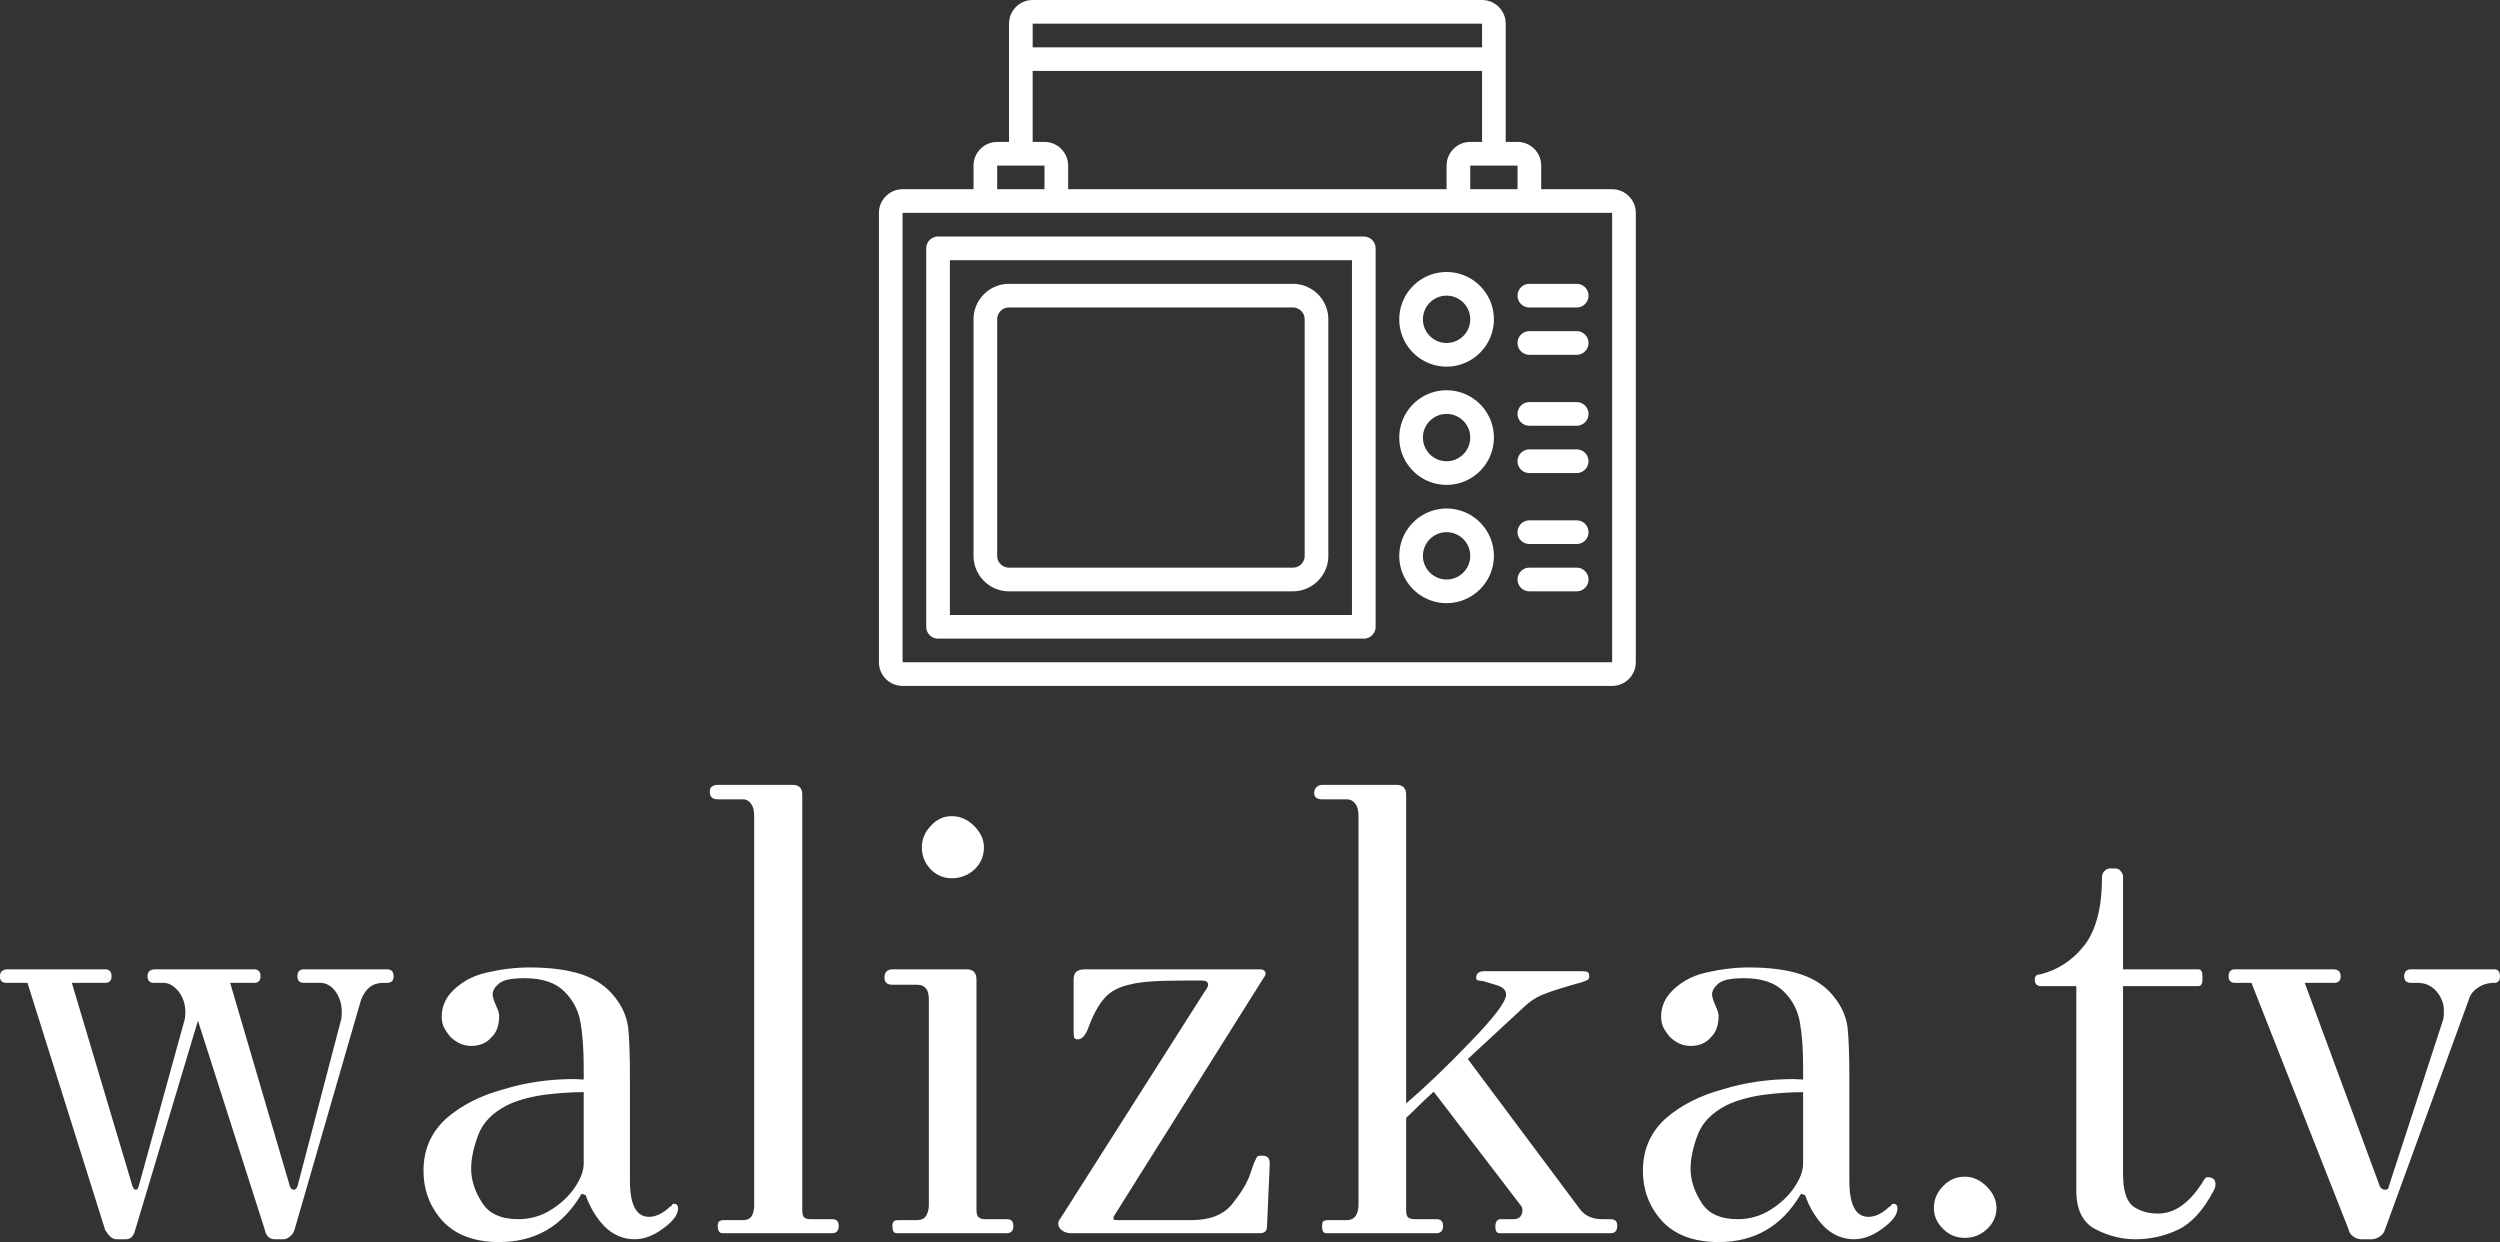 <svg data-v-423bf9ae="" xmlns="http://www.w3.org/2000/svg" viewBox="0 0 328.085 163" class="iconAbove"><rect x="0" y="0" width="328.085" height="163" fill="#333333" stroke="none"/><!----><!----><!----><g data-v-423bf9ae="" id="bf239ef7-4f8a-4109-8234-98378fc800bb" fill="white" transform="matrix(6.129,0,0,6.129,-0.623,75.969)"><path d="M2.60 14.14L2.60 14.14Q2.52 14.14 2.46 14.08L2.46 14.08L2.46 14.08Q2.39 14.01 2.35 13.93L2.35 13.93L0.69 8.65L0.24 8.65L0.24 8.65Q0.10 8.65 0.10 8.51L0.10 8.51L0.10 8.51Q0.10 8.36 0.27 8.36L0.27 8.36L2.35 8.36L2.35 8.36Q2.49 8.36 2.49 8.51L2.49 8.51L2.49 8.51Q2.49 8.65 2.35 8.65L2.35 8.65L1.64 8.65L2.94 13.01L2.94 13.01Q2.97 13.08 3.01 13.08L3.01 13.08L3.01 13.08Q3.05 13.08 3.07 13.01L3.07 13.01L4.06 9.42L4.06 9.42Q4.07 9.37 4.07 9.27L4.07 9.27L4.07 9.27Q4.07 9.03 3.93 8.84L3.93 8.84L3.93 8.84Q3.78 8.65 3.60 8.65L3.60 8.65L3.40 8.65L3.40 8.65Q3.26 8.65 3.26 8.51L3.26 8.51L3.26 8.51Q3.26 8.36 3.43 8.36L3.43 8.36L5.54 8.36L5.54 8.36Q5.68 8.36 5.68 8.51L5.68 8.51L5.68 8.51Q5.68 8.65 5.54 8.65L5.54 8.65L5.03 8.65L6.31 13.01L6.31 13.01Q6.34 13.08 6.39 13.08L6.39 13.08L6.39 13.08Q6.44 13.08 6.47 13.01L6.47 13.01L7.41 9.42L7.41 9.42Q7.42 9.37 7.42 9.27L7.42 9.27L7.42 9.27Q7.42 9.03 7.29 8.84L7.29 8.84L7.29 8.84Q7.15 8.65 6.96 8.65L6.96 8.65L6.61 8.65L6.61 8.65Q6.47 8.65 6.47 8.51L6.47 8.51L6.47 8.51Q6.47 8.36 6.61 8.36L6.61 8.36L8.39 8.36L8.39 8.36Q8.53 8.36 8.53 8.51L8.53 8.51L8.53 8.51Q8.53 8.65 8.39 8.65L8.39 8.65L8.30 8.65L8.30 8.65Q7.97 8.65 7.83 9.02L7.83 9.02L6.41 13.93L6.41 13.93Q6.38 14.03 6.31 14.08L6.31 14.08L6.31 14.08Q6.24 14.14 6.17 14.14L6.17 14.14L5.99 14.14L5.99 14.14Q5.81 14.14 5.77 13.93L5.77 13.93L4.34 9.46L3.00 13.93L3.00 13.93Q2.95 14.14 2.80 14.14L2.80 14.14L2.60 14.14ZM10.79 14.20L10.79 14.20Q10.00 14.20 9.58 13.75L9.58 13.75L9.58 13.75Q9.17 13.30 9.17 12.67L9.17 12.67L9.17 12.67Q9.17 12.00 9.65 11.56L9.65 11.56L9.65 11.56Q10.14 11.13 10.88 10.93L10.88 10.93L10.88 10.93Q11.59 10.71 12.40 10.71L12.40 10.71L12.60 10.72L12.60 10.46L12.60 10.46Q12.60 9.88 12.53 9.49L12.53 9.49L12.53 9.49Q12.46 9.10 12.18 8.83L12.18 8.83L12.18 8.83Q11.90 8.55 11.33 8.55L11.33 8.55L11.33 8.55Q10.91 8.55 10.78 8.67L10.78 8.67L10.78 8.67Q10.65 8.78 10.65 8.90L10.65 8.90L10.65 8.90Q10.65 8.97 10.72 9.13L10.72 9.13L10.72 9.13Q10.79 9.28 10.79 9.35L10.79 9.35L10.79 9.35Q10.79 9.66 10.63 9.81L10.63 9.81L10.63 9.81Q10.47 10.00 10.19 10.00L10.19 10.00L10.19 10.00Q9.94 10.00 9.74 9.80L9.74 9.80L9.74 9.80Q9.65 9.69 9.60 9.59L9.60 9.59L9.60 9.59Q9.56 9.49 9.56 9.37L9.56 9.37L9.56 9.37Q9.56 9.10 9.74 8.88L9.74 8.88L9.74 8.88Q10.04 8.54 10.52 8.43L10.52 8.43L10.52 8.43Q11.00 8.32 11.44 8.32L11.44 8.32L11.44 8.32Q12.11 8.32 12.56 8.47L12.56 8.47L12.56 8.47Q13.01 8.62 13.27 8.96L13.27 8.96L13.27 8.96Q13.50 9.25 13.55 9.59L13.55 9.59L13.55 9.59Q13.59 9.93 13.59 10.72L13.59 10.72L13.59 12.89L13.59 12.89Q13.59 13.66 14 13.66L14 13.66L14 13.66Q14.22 13.66 14.45 13.44L14.45 13.44L14.45 13.44Q14.48 13.43 14.49 13.41L14.49 13.41L14.49 13.41Q14.50 13.38 14.53 13.38L14.53 13.38L14.53 13.38Q14.62 13.38 14.62 13.48L14.62 13.48L14.62 13.48Q14.62 13.68 14.30 13.91L14.30 13.91L14.30 13.91Q13.99 14.14 13.69 14.14L13.69 14.14L13.69 14.14Q13.33 14.14 13.05 13.87L13.05 13.87L13.05 13.87Q12.78 13.59 12.64 13.19L12.64 13.19L12.64 13.19Q12.60 13.19 12.58 13.17L12.58 13.17L12.58 13.17Q12.56 13.16 12.54 13.19L12.54 13.19L12.54 13.19Q11.94 14.20 10.79 14.20L10.79 14.20ZM11.20 13.71L11.20 13.71Q11.58 13.71 11.90 13.51L11.90 13.51L11.90 13.51Q12.22 13.31 12.41 13.03L12.41 13.03L12.41 13.03Q12.60 12.75 12.60 12.52L12.60 12.52L12.60 10.99L12.60 10.99Q12.19 10.99 11.73 11.05L11.73 11.05L11.73 11.05Q11.27 11.12 10.96 11.27L10.96 11.27L10.96 11.27Q10.49 11.51 10.34 11.91L10.34 11.91L10.34 11.91Q10.19 12.31 10.19 12.63L10.19 12.63L10.19 12.63Q10.19 12.99 10.42 13.35L10.42 13.35L10.42 13.35Q10.64 13.71 11.20 13.71L11.20 13.71ZM15.57 14.01L15.57 14.01Q15.47 14.01 15.47 13.85L15.47 13.85L15.47 13.85Q15.47 13.78 15.50 13.76L15.50 13.76L15.50 13.76Q15.53 13.73 15.61 13.73L15.61 13.73L16.02 13.73L16.02 13.73Q16.14 13.73 16.20 13.64L16.20 13.64L16.20 13.64Q16.25 13.55 16.25 13.41L16.25 13.41L16.25 5.07L16.25 5.07Q16.25 4.90 16.18 4.81L16.18 4.81L16.18 4.81Q16.11 4.72 16.02 4.72L16.02 4.72L15.47 4.72L15.47 4.72Q15.30 4.72 15.30 4.56L15.30 4.56L15.30 4.56Q15.30 4.48 15.34 4.45L15.34 4.45L15.34 4.45Q15.39 4.41 15.48 4.41L15.48 4.41L17.07 4.41L17.07 4.41Q17.28 4.41 17.28 4.62L17.28 4.62L17.28 13.51L17.28 13.51Q17.28 13.64 17.32 13.67L17.32 13.67L17.32 13.67Q17.36 13.71 17.46 13.71L17.46 13.71L17.92 13.71L17.92 13.71Q18.06 13.71 18.06 13.85L18.06 13.85L18.06 13.85Q18.06 14.01 17.92 14.01L17.92 14.01L15.57 14.01ZM20.48 6.41L20.48 6.41Q20.22 6.41 20.03 6.22L20.03 6.22L20.03 6.22Q19.84 6.02 19.84 5.75L19.84 5.75L19.84 5.75Q19.84 5.49 20.03 5.29L20.03 5.29L20.03 5.29Q20.22 5.08 20.48 5.08L20.48 5.08L20.48 5.08Q20.75 5.08 20.96 5.29L20.96 5.29L20.96 5.29Q21.17 5.50 21.17 5.75L21.17 5.75L21.17 5.75Q21.17 6.02 20.97 6.22L20.97 6.22L20.97 6.22Q20.76 6.41 20.48 6.41L20.48 6.41ZM19.31 14.01L19.31 14.01Q19.25 14.01 19.23 13.97L19.23 13.97L19.23 13.97Q19.21 13.93 19.21 13.85L19.21 13.85L19.21 13.85Q19.21 13.78 19.24 13.76L19.24 13.76L19.24 13.76Q19.26 13.73 19.35 13.73L19.35 13.73L19.74 13.73L19.74 13.73Q19.87 13.73 19.93 13.64L19.93 13.64L19.93 13.64Q19.99 13.54 19.99 13.41L19.99 13.41L19.99 9.00L19.99 9.00Q19.99 8.69 19.74 8.69L19.74 8.69L19.21 8.69L19.21 8.69Q19.04 8.69 19.04 8.54L19.04 8.54L19.04 8.54Q19.04 8.36 19.22 8.36L19.22 8.36L20.80 8.36L20.80 8.36Q21.01 8.36 21.01 8.58L21.01 8.58L21.01 13.51L21.01 13.51Q21.01 13.64 21.06 13.67L21.06 13.67L21.06 13.67Q21.10 13.71 21.20 13.71L21.20 13.71L21.66 13.71L21.66 13.71Q21.80 13.71 21.80 13.85L21.80 13.85L21.80 13.85Q21.80 14.01 21.66 14.01L21.66 14.01L19.31 14.01ZM23.03 14.01L23.03 14.01Q22.92 14.01 22.84 13.95L22.84 13.95L22.84 13.95Q22.76 13.89 22.76 13.80L22.76 13.80L22.76 13.80Q22.76 13.75 22.81 13.69L22.81 13.69L25.90 8.83L25.90 8.83Q25.97 8.74 25.97 8.69L25.97 8.69L25.97 8.69Q25.97 8.60 25.83 8.60L25.83 8.60L25.48 8.60L25.48 8.60Q24.61 8.60 24.32 8.68L24.32 8.68L24.32 8.68Q23.93 8.76 23.74 8.99L23.74 8.99L23.74 8.99Q23.55 9.21 23.39 9.65L23.39 9.65L23.39 9.65Q23.30 9.86 23.18 9.86L23.18 9.86L23.18 9.86Q23.11 9.86 23.10 9.81L23.10 9.81L23.10 9.81Q23.09 9.77 23.09 9.65L23.09 9.65L23.09 8.58L23.09 8.58Q23.09 8.46 23.15 8.41L23.15 8.41L23.15 8.41Q23.21 8.36 23.35 8.36L23.35 8.36L27.08 8.36L27.08 8.36Q27.16 8.36 27.19 8.41L27.19 8.41L27.19 8.41Q27.22 8.47 27.16 8.54L27.16 8.54L23.95 13.65L23.94 13.71L23.94 13.71Q23.94 13.73 24.07 13.73L24.07 13.73L25.62 13.73L25.62 13.73Q26.21 13.73 26.49 13.38L26.49 13.38L26.49 13.38Q26.77 13.03 26.86 12.77L26.86 12.77L26.86 12.77Q26.95 12.50 26.98 12.45L26.98 12.45L26.98 12.45Q27.01 12.38 27.03 12.36L27.03 12.36L27.03 12.36Q27.06 12.35 27.12 12.35L27.12 12.35L27.12 12.35Q27.20 12.35 27.24 12.38L27.24 12.38L27.24 12.38Q27.29 12.42 27.29 12.52L27.29 12.52L27.23 13.87L27.23 13.87Q27.23 14.01 27.08 14.01L27.08 14.01L23.03 14.01ZM28.50 14.01L28.50 14.01Q28.41 14.01 28.41 13.87L28.41 13.87L28.41 13.87Q28.41 13.79 28.43 13.76L28.43 13.76L28.43 13.76Q28.46 13.73 28.55 13.73L28.55 13.73L28.94 13.73L28.94 13.73Q29.06 13.73 29.13 13.64L29.13 13.64L29.13 13.64Q29.19 13.54 29.19 13.41L29.19 13.41L29.19 5.07L29.19 5.07Q29.19 4.90 29.12 4.81L29.12 4.81L29.12 4.81Q29.05 4.72 28.94 4.72L28.94 4.72L28.41 4.72L28.41 4.72Q28.24 4.72 28.24 4.58L28.24 4.58L28.24 4.58Q28.24 4.51 28.29 4.46L28.29 4.46L28.29 4.46Q28.34 4.41 28.42 4.41L28.42 4.41L30.00 4.41L30.00 4.41Q30.21 4.41 30.21 4.62L30.21 4.62L30.21 11.23L30.21 11.23Q30.79 10.74 31.57 9.93L31.57 9.93L31.57 9.93Q32.35 9.13 32.35 8.90L32.35 8.90L32.35 8.90Q32.35 8.75 32.12 8.69L32.12 8.69L32.12 8.69Q31.88 8.62 31.85 8.61L31.85 8.61L31.85 8.61Q31.82 8.61 31.77 8.60L31.77 8.60L31.77 8.60Q31.71 8.60 31.71 8.54L31.71 8.54L31.71 8.54Q31.71 8.40 31.89 8.40L31.89 8.40L33.96 8.40L33.96 8.40Q34.06 8.40 34.10 8.42L34.10 8.42L34.10 8.42Q34.13 8.44 34.13 8.51L34.13 8.51L34.13 8.51Q34.13 8.57 34.09 8.59L34.09 8.59L34.09 8.59Q34.05 8.61 33.96 8.64L33.96 8.64L33.96 8.64Q33.45 8.78 33.19 8.88L33.19 8.88L33.19 8.88Q32.94 8.97 32.73 9.17L32.73 9.17L31.53 10.28L33.92 13.48L33.92 13.48Q34.08 13.71 34.41 13.71L34.41 13.71L34.59 13.71L34.59 13.71Q34.73 13.71 34.73 13.85L34.73 13.85L34.73 13.85Q34.73 14.01 34.59 14.01L34.59 14.01L32.21 14.01L32.21 14.01Q32.12 14.01 32.12 13.87L32.12 13.87L32.12 13.87Q32.12 13.71 32.24 13.71L32.24 13.71L32.51 13.71L32.51 13.71Q32.61 13.71 32.66 13.65L32.66 13.65L32.66 13.65Q32.70 13.59 32.70 13.52L32.70 13.52L32.70 13.52Q32.70 13.45 32.66 13.41L32.66 13.41L30.80 10.98L30.80 10.98Q30.59 11.17 30.45 11.31L30.45 11.31L30.45 11.31Q30.31 11.45 30.21 11.54L30.21 11.54L30.21 13.51L30.21 13.51Q30.21 13.64 30.25 13.67L30.25 13.67L30.25 13.67Q30.30 13.71 30.39 13.71L30.39 13.71L30.86 13.71L30.86 13.71Q31.00 13.71 31.00 13.85L31.00 13.85L31.00 13.85Q31.00 14.01 30.86 14.01L30.86 14.01L28.50 14.01ZM36.90 14.20L36.90 14.20Q36.11 14.20 35.69 13.75L35.69 13.75L35.69 13.75Q35.28 13.30 35.28 12.67L35.28 12.67L35.28 12.67Q35.28 12.00 35.76 11.56L35.76 11.56L35.76 11.56Q36.25 11.13 36.99 10.93L36.99 10.93L36.99 10.93Q37.70 10.71 38.51 10.71L38.51 10.71L38.71 10.72L38.71 10.46L38.71 10.46Q38.71 9.88 38.64 9.49L38.64 9.49L38.64 9.49Q38.57 9.10 38.29 8.83L38.29 8.83L38.29 8.83Q38.01 8.55 37.44 8.55L37.44 8.55L37.44 8.55Q37.02 8.55 36.89 8.67L36.89 8.67L36.89 8.67Q36.76 8.78 36.76 8.90L36.76 8.90L36.76 8.90Q36.76 8.97 36.83 9.13L36.83 9.13L36.83 9.13Q36.90 9.28 36.90 9.35L36.90 9.35L36.90 9.35Q36.90 9.66 36.74 9.81L36.74 9.81L36.74 9.81Q36.58 10.00 36.30 10.00L36.30 10.00L36.30 10.00Q36.05 10.00 35.85 9.80L35.85 9.80L35.85 9.80Q35.76 9.69 35.71 9.59L35.71 9.59L35.71 9.59Q35.67 9.49 35.67 9.37L35.67 9.37L35.67 9.37Q35.67 9.10 35.85 8.88L35.85 8.88L35.85 8.88Q36.15 8.54 36.63 8.43L36.63 8.43L36.63 8.43Q37.11 8.32 37.55 8.32L37.55 8.32L37.55 8.32Q38.22 8.32 38.67 8.47L38.67 8.47L38.67 8.47Q39.12 8.62 39.38 8.96L39.38 8.96L39.38 8.96Q39.61 9.25 39.66 9.59L39.66 9.59L39.66 9.59Q39.70 9.93 39.70 10.72L39.70 10.72L39.70 12.89L39.70 12.89Q39.70 13.66 40.11 13.66L40.11 13.66L40.11 13.66Q40.33 13.66 40.56 13.44L40.56 13.44L40.56 13.44Q40.59 13.43 40.60 13.41L40.60 13.41L40.60 13.41Q40.61 13.38 40.64 13.38L40.64 13.38L40.64 13.38Q40.73 13.38 40.73 13.48L40.73 13.48L40.73 13.48Q40.73 13.68 40.41 13.91L40.41 13.91L40.41 13.91Q40.10 14.14 39.80 14.14L39.80 14.14L39.80 14.14Q39.44 14.14 39.16 13.87L39.16 13.87L39.16 13.87Q38.89 13.59 38.75 13.19L38.75 13.19L38.75 13.19Q38.71 13.19 38.69 13.17L38.69 13.17L38.69 13.17Q38.67 13.16 38.65 13.19L38.65 13.19L38.65 13.19Q38.05 14.20 36.90 14.20L36.90 14.20ZM37.31 13.71L37.31 13.71Q37.69 13.71 38.01 13.51L38.01 13.51L38.01 13.51Q38.33 13.31 38.52 13.03L38.52 13.03L38.52 13.03Q38.71 12.75 38.71 12.52L38.71 12.52L38.71 10.99L38.71 10.99Q38.30 10.99 37.84 11.05L37.84 11.05L37.84 11.05Q37.38 11.12 37.07 11.27L37.07 11.27L37.07 11.27Q36.60 11.51 36.45 11.91L36.45 11.91L36.45 11.91Q36.30 12.31 36.30 12.63L36.30 12.63L36.30 12.63Q36.30 12.99 36.53 13.35L36.53 13.35L36.53 13.35Q36.75 13.71 37.31 13.71L37.31 13.71ZM42.17 14.11L42.17 14.11Q41.90 14.11 41.71 13.92L41.71 13.92L41.71 13.92Q41.51 13.73 41.51 13.47L41.51 13.47L41.51 13.47Q41.51 13.20 41.71 13.00L41.71 13.00L41.71 13.00Q41.90 12.80 42.17 12.80L42.17 12.80L42.17 12.80Q42.43 12.80 42.64 13.01L42.64 13.01L42.64 13.01Q42.85 13.22 42.85 13.47L42.85 13.47L42.85 13.47Q42.85 13.73 42.65 13.92L42.65 13.92L42.65 13.92Q42.45 14.11 42.17 14.11L42.17 14.11ZM45.82 14.14L45.82 14.14Q45.39 14.14 44.98 13.93L44.98 13.93L44.98 13.93Q44.56 13.72 44.56 13.10L44.56 13.10L44.56 8.72L43.79 8.72L43.79 8.72Q43.74 8.72 43.70 8.68L43.70 8.68L43.70 8.68Q43.67 8.64 43.67 8.58L43.67 8.58L43.67 8.58Q43.67 8.47 43.78 8.47L43.78 8.47L43.78 8.47Q44.35 8.33 44.73 7.85L44.73 7.85L44.73 7.85Q45.11 7.36 45.11 6.38L45.11 6.38L45.11 6.38Q45.11 6.31 45.16 6.26L45.16 6.26L45.16 6.26Q45.21 6.20 45.28 6.20L45.28 6.20L45.40 6.20L45.40 6.20Q45.47 6.20 45.51 6.26L45.51 6.26L45.51 6.26Q45.56 6.31 45.56 6.38L45.56 6.38L45.56 8.36L47.17 8.36L47.17 8.36Q47.26 8.36 47.26 8.50L47.26 8.50L47.26 8.58L47.26 8.58Q47.26 8.72 47.17 8.72L47.17 8.72L45.56 8.72L45.56 12.74L45.56 12.74Q45.56 13.26 45.77 13.43L45.77 13.43L45.77 13.43Q45.99 13.59 46.31 13.59L46.31 13.59L46.31 13.59Q46.83 13.59 47.25 12.94L47.25 12.94L47.25 12.94Q47.32 12.81 47.36 12.81L47.36 12.81L47.36 12.81Q47.54 12.81 47.54 12.96L47.54 12.96L47.54 12.96Q47.54 13.03 47.50 13.10L47.50 13.10L47.50 13.10Q47.17 13.73 46.73 13.94L46.73 13.94L46.73 13.94Q46.30 14.14 45.82 14.14L45.82 14.14ZM50.67 14.14L50.67 14.14Q50.57 14.14 50.49 14.08L50.49 14.08L50.49 14.08Q50.41 14.03 50.39 13.93L50.39 13.93L48.31 8.65L47.96 8.65L47.96 8.65Q47.82 8.65 47.82 8.51L47.82 8.51L47.82 8.51Q47.82 8.36 47.96 8.36L47.96 8.36L50.06 8.36L50.06 8.36Q50.22 8.36 50.22 8.51L50.22 8.51L50.22 8.51Q50.22 8.65 50.08 8.65L50.08 8.65L49.45 8.65L51.06 13.01L51.06 13.01Q51.10 13.08 51.17 13.08L51.17 13.08L51.17 13.08Q51.25 13.08 51.25 13.01L51.25 13.01L52.42 9.42L52.42 9.42Q52.43 9.37 52.43 9.24L52.43 9.24L52.43 9.24Q52.43 9.02 52.27 8.83L52.27 8.83L52.27 8.83Q52.11 8.65 51.87 8.65L51.87 8.65L51.73 8.65L51.73 8.65Q51.58 8.65 51.58 8.51L51.58 8.51L51.58 8.51Q51.58 8.36 51.73 8.36L51.73 8.36L53.51 8.36L53.51 8.36Q53.63 8.36 53.63 8.51L53.63 8.51L53.63 8.51Q53.63 8.65 53.51 8.65L53.51 8.65L53.51 8.65Q53.30 8.65 53.15 8.76L53.15 8.76L53.15 8.76Q53.00 8.86 52.96 9.02L52.96 9.02L51.17 13.93L51.17 13.93Q51.14 14.03 51.06 14.08L51.06 14.08L51.06 14.08Q50.97 14.14 50.88 14.14L50.88 14.14L50.67 14.14Z"></path></g><!----><g data-v-423bf9ae="" id="b29f017f-fc60-410c-92a7-4ffa899a9949" transform="matrix(1.552,0,0,1.552,115.345,-4.655)" stroke="none" fill="white"><path d="M62 19h-6v-2c0-1.103-.897-2-2-2h-1V5c0-1.103-.897-2-2-2H13c-1.103 0-2 .897-2 2v10h-1c-1.103 0-2 .897-2 2v2H2c-1.103 0-2 .897-2 2v38c0 1.103.897 2 2 2h60c1.103 0 2-.897 2-2V21c0-1.103-.897-2-2-2zm-8 0h-4v-2h4v2zM51 5v2H13V5h38zM13 9h38v6h-1c-1.103 0-2 .897-2 2v2H16v-2c0-1.103-.897-2-2-2h-1V9zm-3 8h4v2h-4v-2zm52 42H2V21h60v38z"></path><path d="M41 23H5a1 1 0 0 0-1 1v32a1 1 0 0 0 1 1h36a1 1 0 0 0 1-1V24a1 1 0 0 0-1-1zm-1 32H6V25h34v30z"></path><path d="M11 53h24c1.654 0 3-1.346 3-3V30c0-1.654-1.346-3-3-3H11c-1.654 0-3 1.346-3 3v20c0 1.654 1.346 3 3 3zm-1-23a1 1 0 0 1 1-1h24a1 1 0 0 1 1 1v20a1 1 0 0 1-1 1H11a1 1 0 0 1-1-1V30zM54 28a1 1 0 0 0 1 1h4a1 1 0 1 0 0-2h-4a1 1 0 0 0-1 1zM59 31h-4a1 1 0 1 0 0 2h4a1 1 0 1 0 0-2zM59 37h-4a1 1 0 1 0 0 2h4a1 1 0 1 0 0-2zM59 41h-4a1 1 0 1 0 0 2h4a1 1 0 1 0 0-2zM59 47h-4a1 1 0 1 0 0 2h4a1 1 0 1 0 0-2zM59 51h-4a1 1 0 1 0 0 2h4a1 1 0 1 0 0-2zM48 26c-2.206 0-4 1.794-4 4s1.794 4 4 4 4-1.794 4-4-1.794-4-4-4zm0 6c-1.103 0-2-.897-2-2s.897-2 2-2 2 .897 2 2-.897 2-2 2zM48 36c-2.206 0-4 1.794-4 4s1.794 4 4 4 4-1.794 4-4-1.794-4-4-4zm0 6c-1.103 0-2-.897-2-2s.897-2 2-2 2 .897 2 2-.897 2-2 2zM48 46c-2.206 0-4 1.794-4 4s1.794 4 4 4 4-1.794 4-4-1.794-4-4-4zm0 6c-1.103 0-2-.897-2-2s.897-2 2-2 2 .897 2 2-.897 2-2 2z"></path></g><!----></svg>